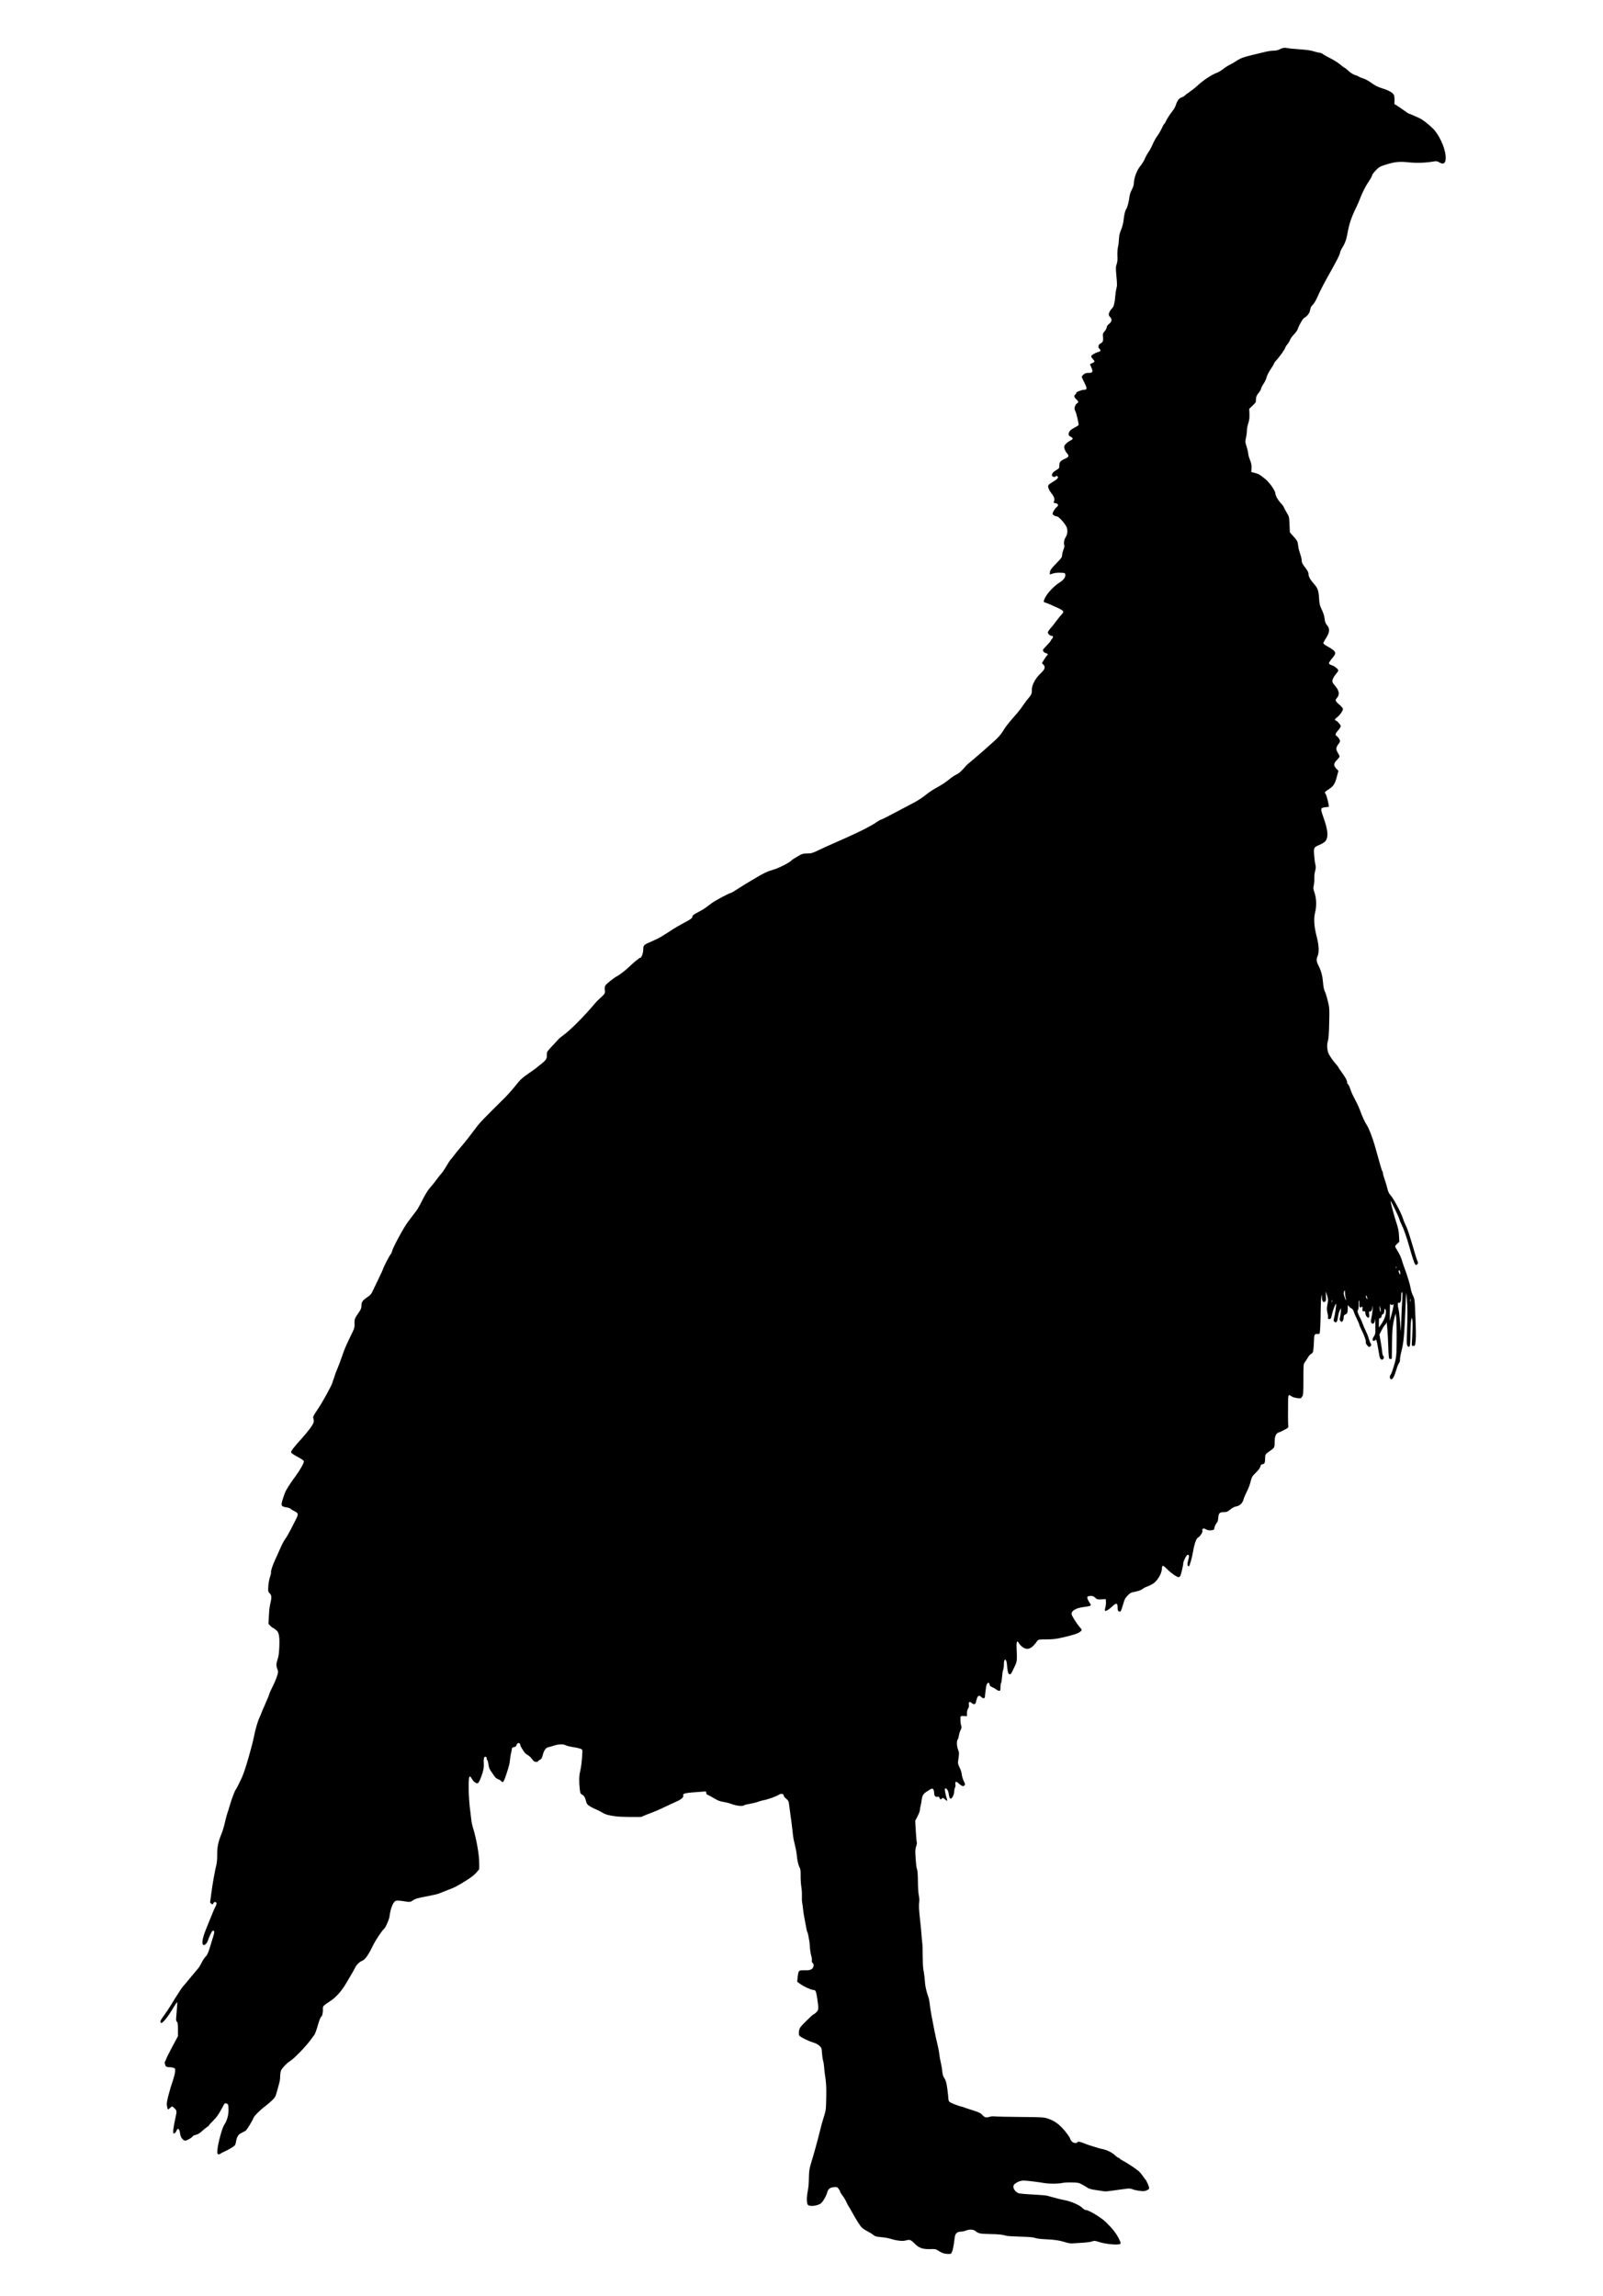 <?xml version="1.0" encoding="UTF-8" standalone="no"?>
<!-- Created with Inkscape (http://www.inkscape.org/) -->

<svg
   xmlns:svg="http://www.w3.org/2000/svg"
   xmlns="http://www.w3.org/2000/svg"
   version="1.1"
   width="2960"
   height="4240"
   viewBox="0 0 2960 4240"
   id="svg4136">
  <defs
     id="defs4140" />
  <path
     d="m 1739.902,4160.282 c -2.395,-1.043 -6.051,-3.106 -8.125,-4.585 -3.214,-2.293 -5.248,-2.646 -13.771,-2.396 -14.329,0.421 -21.107,-1.98 -29.37,-10.404 -7.008,-7.146 -8.617,-7.657 -16.872,-5.365 -5.418,1.504 -17.395,0.015 -28.133,-3.499 -3.094,-1.012 -10.499,-2.27 -16.457,-2.796 -8.985,-0.792 -11.482,-1.502 -14.645,-4.164 -2.097,-1.765 -7.008,-4.808 -10.914,-6.763 -3.905,-1.955 -8.565,-5.018 -10.355,-6.807 -3.089,-3.088 -12.218,-17.651 -18.724,-29.872 -1.647,-3.094 -3.967,-7.031 -5.155,-8.75 -1.188,-1.719 -3.281,-5.687 -4.652,-8.818 -1.371,-3.131 -4.541,-8.377 -7.045,-11.658 -2.504,-3.281 -4.553,-6.69 -4.553,-7.576 0,-0.886 -1.215,-3.156 -2.701,-5.044 -2.433,-3.094 -3.301,-3.376 -8.763,-2.851 -7.449,0.716 -10.692,3.471 -12.49,10.611 -0.755,3 -3.49,8.729 -6.078,12.732 -3.962,6.131 -5.648,7.6 -10.685,9.316 -7.699,2.623 -16.003,2.641 -18.605,0.039 -2.271,-2.271 -2.541,-13.156 -0.586,-23.627 1.831,-9.808 2.207,-14.075 2.473,-28.125 0.187,-9.859 1.014,-15.614 3.323,-23.125 5.898,-19.186 13.071,-45.11 16.603,-60 1.957,-8.25 5.373,-20.625 7.591,-27.5 3.842,-11.907 4.054,-13.597 4.473,-35.625 0.389,-20.47 -0.036,-27.442 -2.744,-45 -0.371,-2.406 -0.923,-7.75 -1.226,-11.875 -0.303,-4.125 -1.165,-9.469 -1.915,-11.875 -0.75,-2.406 -1.637,-8.594 -1.97,-13.75 -0.557,-8.623 -0.936,-9.69 -4.735,-13.3 -2.478,-2.355 -7.042,-4.771 -11.412,-6.042 -8.559,-2.488 -23.117,-9.595 -25.475,-12.437 -1.167,-1.406 -1.403,-3.855 -0.805,-8.361 0.797,-6.007 1.551,-7.08 13.172,-18.742 6.78,-6.803 12.897,-12.37 13.594,-12.37 0.697,0 2.998,-1.731 5.113,-3.846 4.518,-4.518 4.639,-6.117 1.875,-24.731 -2.071,-13.948 -3.112,-16.423 -6.907,-16.423 -3.91,0 -17.751,-6.228 -24.133,-10.859 l -6.039,-4.383 0.698,-7.942 c 0.384,-4.368 1.315,-9.095 2.069,-10.504 1.411,-2.636 1.94,-2.74 14.057,-2.757 5.234,-0.012 7.996,-0.676 10.312,-2.498 3.641,-2.864 4.263,-8.589 1.208,-11.124 -1.19,-0.987 -1.686,-2.695 -1.268,-4.362 0.378,-1.506 -0.168,-5.618 -1.212,-9.136 -1.045,-3.519 -2.148,-10.7 -2.45,-15.957 -0.303,-5.258 -0.818,-10.47 -1.145,-11.582 -0.327,-1.112 -0.949,-4.534 -1.382,-7.604 -0.434,-3.071 -1.335,-6.603 -2.002,-7.85 -0.667,-1.247 -1.417,-3.797 -1.665,-5.667 -0.248,-1.87 -1.643,-9.199 -3.1,-16.288 -1.456,-7.088 -2.948,-16.37 -3.313,-20.625 -0.366,-4.255 -1.084,-9.706 -1.597,-12.112 -0.513,-2.406 -0.754,-8.031 -0.537,-12.5 0.217,-4.469 -0.263,-12.062 -1.068,-16.875 -0.805,-4.812 -1.38,-14.066 -1.279,-20.563 0.133,-8.526 -0.326,-12.591 -1.648,-14.608 -1.949,-2.974 -4.293,-11.983 -4.996,-19.204 -0.814,-8.357 -2.124,-15.677 -4.476,-25 -1.3,-5.156 -2.609,-11.906 -2.908,-15 -1.149,-11.898 -3.811,-32.73 -7.784,-60.914 -0.384,-2.726 -1.95,-5.092 -4.817,-7.279 -2.336,-1.782 -4.422,-4.465 -4.635,-5.961 -0.505,-3.547 -4.855,-4.162 -9.216,-1.305 -4.776,3.13 -21.618,9.101 -28.046,9.944 -1.719,0.225 -6.261,1.532 -10.093,2.903 -3.833,1.371 -10.864,3.114 -15.625,3.872 -4.761,0.758 -9.191,1.91 -9.844,2.559 -2.271,2.256 -13.995,1.235 -22.481,-1.96 -4.588,-1.727 -11.889,-3.642 -16.224,-4.256 -5.866,-0.831 -10.246,-2.545 -17.12,-6.698 -5.08,-3.07 -10.406,-5.943 -11.835,-6.385 -1.665,-0.515 -2.562,-1.808 -2.5,-3.6 0.079,-2.244 -0.52,-2.742 -3.027,-2.523 -1.719,0.151 -4.25,0.351 -5.625,0.445 -31.605,2.169 -35.166,2.944 -33.768,7.348 0.823,2.594 -3.97,6.936 -11.039,9.999 -2.856,1.238 -12.224,5.603 -20.818,9.699 -15.624,7.448 -17.462,8.23 -35,14.883 -5.156,1.956 -9.528,3.886 -9.716,4.288 -0.416,0.892 -38.703,0.416 -46.534,-0.579 -14.918,-1.895 -19.983,-3.302 -27.274,-7.576 -4.273,-2.504 -9.588,-5.182 -11.81,-5.95 -2.222,-0.768 -6.702,-3.027 -9.955,-5.02 -4.872,-2.985 -6.14,-4.544 -7.196,-8.844 -1.854,-7.553 -4.046,-11.26 -7.69,-13.013 -2.809,-1.35 -3.325,-2.599 -4.138,-10 -1.622,-14.775 -1.374,-24.453 0.858,-33.589 1.943,-7.95 3.349,-20.545 3.891,-34.852 0.18,-4.742 -0.048,-5.062 -4.697,-6.595 -2.687,-0.886 -8.767,-2.162 -13.511,-2.835 -4.744,-0.673 -10.252,-2.064 -12.24,-3.092 -4.916,-2.542 -13.018,-2.348 -21.933,0.526 -4.087,1.317 -8.94,2.725 -10.785,3.128 -4.396,0.961 -7.911,6.073 -9.976,14.508 -1.314,5.368 -2.401,7.17 -5.107,8.463 -1.891,0.903 -3.438,2.175 -3.438,2.825 0,0.65 -1.684,1.182 -3.742,1.182 -2.967,0 -4.537,-1.101 -7.581,-5.312 -2.112,-2.922 -5.765,-6.307 -8.119,-7.523 -2.354,-1.216 -5.21,-3.747 -6.348,-5.625 -1.137,-1.878 -3.113,-4.939 -4.389,-6.802 -1.277,-1.863 -2.515,-4.675 -2.752,-6.25 -0.68,-4.519 -5.239,-4.451 -6.826,0.101 -0.964,2.766 -2.209,3.83 -4.833,4.13 -2.713,0.311 -3.614,1.131 -3.877,3.53 -0.188,1.719 -0.905,5.375 -1.593,8.125 -0.688,2.75 -1.471,7.531 -1.74,10.625 -0.701,8.06 -1.519,11.415 -6.666,27.334 -4.682,14.479 -6.641,17.206 -9.527,13.26 -0.892,-1.22 -3.518,-2.838 -5.834,-3.594 -2.544,-0.831 -5.319,-3.107 -7.008,-5.75 -1.538,-2.406 -4.419,-6.625 -6.401,-9.375 -2.428,-3.369 -3.864,-7.211 -4.401,-11.779 -0.438,-3.729 -1.374,-7.357 -2.08,-8.062 -0.706,-0.706 -1.283,-2.263 -1.283,-3.459 0,-3.136 -2.627,-4.3 -4.36,-1.931 -0.939,1.284 -1.285,5.144 -0.946,10.556 0.402,6.413 -0.159,10.847 -2.258,17.854 -2.97,9.912 -6.606,18.036 -8.632,19.288 -2.313,1.43 -8.568,-3.028 -10.876,-7.751 -1.267,-2.594 -3.148,-4.716 -4.179,-4.716 -3.111,0 -2.465,39.957 1.041,64.375 0.74,5.156 1.602,12.313 1.914,15.903 0.312,3.591 1.67,10.059 3.016,14.375 6.343,20.335 11.529,49.689 11.529,65.261 l 0,11.462 -5.312,6.268 c -3.469,4.092 -10.189,9.277 -19.363,14.937 -18.252,11.262 -20.006,12.16 -34.075,17.459 -6.531,2.46 -13.562,5.223 -15.625,6.14 -2.062,0.917 -10.219,2.88 -18.125,4.362 -21.167,3.968 -25.138,5.087 -30.312,8.543 -4.071,2.719 -5.469,3.007 -10.625,2.194 -15.987,-2.522 -19.81,-2.627 -22.236,-0.614 -4.348,3.608 -8.441,15.143 -10.009,28.208 -0.598,4.982 -6.716,19.304 -9.291,21.752 -5.503,5.23 -16.133,21.216 -21.69,32.617 -8.376,17.185 -14.154,25.169 -19.814,27.377 -4.791,1.869 -10.606,7.72 -13.049,13.132 -1.626,3.601 -6.648,12.33 -17.349,30.152 -7.565,12.6 -17.831,24.078 -26.875,30.047 -14.644,9.665 -15.219,10.256 -14.856,15.285 0.376,5.223 -1.242,13.892 -2.593,13.892 -1.281,0 -4.529,7.947 -6.897,16.875 -2.008,7.572 -5.602,16.973 -6.929,18.125 -0.396,0.344 -2.074,2.594 -3.729,5 -9.32,13.548 -33.794,39.011 -41.634,43.316 -4.339,2.383 -13.737,12.338 -15.418,16.331 -0.931,2.212 -1.706,6.994 -1.723,10.625 -0.031,6.895 -0.242,7.92 -5.6,27.228 -3.088,11.127 -3.719,12.269 -10.011,18.125 -3.694,3.438 -8.249,7.375 -10.123,8.75 -10.677,7.836 -22.46,19.498 -23.724,23.481 -1.32,4.16 -11.706,21.193 -14.024,22.999 -1.162,0.906 -4.456,2.719 -7.32,4.029 -6.502,2.975 -8.891,6.564 -10.644,15.988 -1.371,7.37 -1.424,7.439 -9.639,12.44 -4.543,2.766 -10.229,5.776 -12.635,6.689 -2.406,0.913 -5.338,2.48 -6.516,3.481 -1.178,1.001 -3.073,1.463 -4.212,1.026 -1.734,-0.665 -1.956,-2.066 -1.364,-8.589 1.107,-12.199 8.75,-40.188 12.445,-45.576 5.31,-7.744 8.272,-18.48 7.986,-28.957 -0.232,-8.507 -0.49,-9.327 -3.257,-10.351 -1.653,-0.612 -3.414,-0.673 -3.913,-0.136 -0.499,0.537 -3.608,6.038 -6.908,12.226 -4.05,7.593 -8.563,13.793 -13.881,19.072 -4.334,4.302 -7.884,8.239 -7.888,8.75 0,0.51 -2.114,2.306 -4.688,3.991 -2.574,1.685 -6.731,5.119 -9.24,7.632 -2.927,2.932 -6.621,5.088 -10.312,6.018 -3.163,0.797 -5.753,1.862 -5.754,2.368 -0.01,2.109 -12.341,9.262 -14.688,8.518 -4.297,-1.364 -7.987,-6.519 -8.706,-12.163 -1.243,-9.758 -4.319,-12.691 -6.712,-6.398 -1.244,3.272 -3.207,5.278 -5.203,5.319 -2.137,0.044 -0.959,-10.241 3.505,-30.606 2.329,-10.623 2.215,-11.661 -1.714,-15.589 -2.083,-2.083 -4.221,-3.786 -4.752,-3.786 -0.531,0 -2.488,1.459 -4.35,3.243 -3.786,3.627 -3.821,3.587 -5.468,-6.154 -0.785,-4.643 4.383,-25.057 12.079,-47.714 1.401,-4.125 2.818,-10.165 3.15,-13.423 0.56,-5.506 0.368,-6.012 -2.724,-7.188 -1.829,-0.696 -5.471,-1.264 -8.092,-1.264 -2.621,0 -5.319,-0.703 -5.996,-1.562 -1.865,-2.369 -2.981,-8.194 -1.718,-8.974 0.614,-0.379 1.502,-2.242 1.974,-4.139 0.472,-1.897 5.597,-12.239 11.389,-22.982 l 10.53,-19.532 0,-12.502 c 0,-9.753 -0.425,-12.854 -1.933,-14.105 -1.482,-1.23 -1.782,-3.233 -1.289,-8.591 1.793,-19.471 2.252,-27.612 1.556,-27.612 -0.422,0 -3.354,4.359 -6.515,9.688 -10.07,16.974 -20.509,30.02 -22.86,28.567 -2.683,-1.658 -1.51,-4.732 5.23,-13.714 3.679,-4.904 9.375,-13.415 12.656,-18.915 5.418,-9.081 8.095,-13.328 18.077,-28.674 1.761,-2.708 4.327,-6.109 5.702,-7.558 1.375,-1.449 4.188,-4.758 6.25,-7.354 2.062,-2.596 5.054,-6.226 6.648,-8.067 1.594,-1.841 4.969,-5.873 7.5,-8.959 2.531,-3.087 5.572,-6.693 6.757,-8.014 1.185,-1.321 3.998,-6.078 6.25,-10.571 2.252,-4.493 5.603,-9.483 7.447,-11.088 2.439,-2.123 4.409,-6.402 7.226,-15.692 2.131,-7.025 5.062,-16.601 6.514,-21.281 1.854,-5.975 2.247,-8.901 1.32,-9.829 -0.726,-0.726 -1.896,-0.965 -2.599,-0.53 -1.442,0.891 -6.567,11.677 -8.882,18.694 -1.863,5.646 -7.106,9.704 -8.977,6.949 -2.281,-3.358 -0.064,-14.45 5.621,-28.124 3.122,-7.509 7.995,-19.558 10.829,-26.777 2.834,-7.219 5.955,-14.371 6.936,-15.893 0.981,-1.523 1.784,-3.913 1.784,-5.312 0,-3.391 -4.755,-3.423 -6.007,-0.04 -0.854,2.309 -1.139,2.355 -3.657,0.591 -1.502,-1.052 -2.495,-2.601 -2.207,-3.441 0.288,-0.841 1.114,-6.591 1.835,-12.778 1.89,-16.214 7.185,-46.286 9.975,-56.648 0.757,-2.813 1.331,-10.905 1.276,-17.983 -0.109,-13.838 2.002,-24.025 7.846,-37.869 1.742,-4.125 4.405,-12.844 5.919,-19.375 1.514,-6.531 3.38,-13.844 4.146,-16.25 0.766,-2.406 1.465,-4.656 1.554,-5 0.089,-0.344 0.504,-1.469 0.923,-2.5 0.419,-1.031 1.939,-6.094 3.379,-11.25 2.54,-9.097 8.254,-24.339 10.075,-26.875 2.079,-2.896 9.136,-16.871 12.528,-24.809 5.557,-13.007 17.593,-54.449 21.655,-74.566 2.698,-13.363 6.904,-27.707 10.179,-34.722 1.694,-3.628 3.081,-6.901 3.081,-7.273 0,-0.372 3.375,-8.285 7.5,-17.584 4.125,-9.299 7.5,-17.624 7.5,-18.5 0,-0.875 2.535,-6.56 5.634,-12.632 3.098,-6.072 6.871,-14.883 8.384,-19.58 2.406,-7.472 2.548,-9.043 1.131,-12.562 -2.731,-6.782 -2.726,-10.749 0.019,-18.793 1.947,-5.703 2.8,-11.99 3.254,-23.979 0.663,-17.49 -0.611,-25.475 -4.648,-29.128 -4.331,-3.92 -6.162,-5.247 -7.237,-5.247 -0.588,0 -2.658,-1.659 -4.601,-3.687 l -3.532,-3.687 0.741,-14.126 c 0.725,-13.816 1.057,-16.418 3.398,-26.626 1.951,-8.505 1.473,-12.44 -1.896,-15.605 -2.874,-2.7 -3.07,-3.619 -2.647,-12.405 0.251,-5.219 1.64,-13.072 3.085,-17.451 1.445,-4.379 2.381,-8.362 2.079,-8.851 -1.007,-1.629 2.734,-13.066 7.789,-23.812 2.749,-5.844 7.175,-15.68 9.835,-21.859 2.66,-6.178 6.592,-13.541 8.737,-16.36 2.145,-2.82 6.871,-10.983 10.502,-18.141 3.631,-7.158 7.923,-15.622 9.537,-18.809 4.385,-8.656 3.958,-10.632 -3.002,-13.91 -3.266,-1.538 -6.543,-3.568 -7.282,-4.511 -0.74,-0.943 -4.316,-2.184 -7.948,-2.759 -9.777,-1.546 -10.37,-3.066 -6.283,-16.1 1.87,-5.965 4.33,-12.494 5.467,-14.511 4.447,-7.886 10.444,-16.944 17.997,-27.186 8.304,-11.259 15.236,-23.622 15.236,-27.172 0,-1.387 -3.956,-4.197 -11.555,-8.209 -7.034,-3.713 -11.721,-6.978 -11.978,-8.345 -0.462,-2.452 3.816,-8.06 19.262,-25.254 12.811,-14.261 21.356,-25.888 22.349,-30.412 0.426,-1.941 0.204,-5.031 -0.494,-6.867 -1.146,-3.013 -0.342,-4.709 8.247,-17.405 8.888,-13.137 26.185,-44.671 27.12,-49.441 0.229,-1.169 1.061,-3.697 1.848,-5.618 0.787,-1.921 1.803,-5.015 2.256,-6.875 0.454,-1.86 2.66,-7.601 4.901,-12.757 2.242,-5.156 6.126,-15.562 8.633,-23.125 4.099,-12.369 7.835,-20.95 19.591,-45 3.012,-6.162 3.61,-8.838 3.349,-15 -0.342,-8.082 0.273,-9.671 8.033,-20.765 3.65,-5.219 4.688,-7.89 4.688,-12.075 0,-6.897 2.226,-10.169 10.785,-15.852 5.958,-3.956 7.517,-5.871 11.057,-13.582 2.267,-4.937 7.279,-15.442 11.14,-23.345 3.86,-7.903 7.019,-14.793 7.019,-15.312 0,-1.843 11.453,-24.111 13.665,-26.57 1.237,-1.375 2.573,-4.188 2.968,-6.25 1.232,-6.427 21.702,-44.237 29.278,-54.079 3.968,-5.155 8.483,-11.127 10.035,-13.271 1.551,-2.145 3.531,-4.743 4.399,-5.774 2.796,-3.322 6.796,-10.33 13.403,-23.481 3.552,-7.071 8.521,-15.261 11.043,-18.201 7.075,-8.25 13.027,-15.708 16.459,-20.621 1.719,-2.461 4.669,-6.124 6.556,-8.139 1.887,-2.016 6.001,-8.12 9.142,-13.565 3.141,-5.445 6.667,-10.857 7.836,-12.025 1.169,-1.169 3.516,-4.079 5.216,-6.466 1.7,-2.388 3.943,-5.294 4.983,-6.458 1.041,-1.164 3.298,-3.888 5.017,-6.052 1.719,-2.164 4.736,-5.719 6.705,-7.9 3.266,-3.618 17.852,-22.277 23.92,-30.6 6.069,-8.324 9.407,-11.99 28.103,-30.865 10.896,-11 20.842,-20.895 22.104,-21.989 3.341,-2.897 15.53,-16.051 19.586,-21.136 13.483,-16.904 15.005,-18.373 29.279,-28.271 6.698,-4.644 12.459,-8.776 12.803,-9.181 0.344,-0.406 3.156,-2.665 6.25,-5.022 11.385,-8.672 13.894,-11.971 13.589,-17.868 -0.152,-2.941 0.254,-6.295 0.902,-7.454 0.939,-1.679 12.423,-14.395 22.078,-24.449 0.856,-0.891 4.931,-4.081 9.056,-7.089 11.624,-8.476 39.307,-36.435 55.906,-56.462 2.357,-2.844 5.93,-6.644 7.94,-8.445 11.572,-10.368 12.032,-11.047 11.284,-16.683 -0.387,-2.914 -0.183,-6.666 0.452,-8.337 1.081,-2.845 15.76,-14.675 22.597,-18.213 4.879,-2.525 16.073,-11.351 23.019,-18.151 6.642,-6.502 17.928,-15.625 19.33,-15.625 2.323,0 5.372,-8.347 5.539,-15.165 0.208,-8.494 -0.176,-8.153 18.308,-16.255 5.156,-2.26 11.625,-5.492 14.375,-7.181 9.738,-5.983 15.081,-9.377 21.875,-13.898 3.781,-2.516 12.5,-7.555 19.375,-11.198 14.283,-7.569 16.875,-9.524 16.875,-12.732 0,-1.595 2.949,-3.818 9.688,-7.306 5.328,-2.758 11.375,-6.271 13.438,-7.808 2.062,-1.537 7.688,-5.71 12.5,-9.273 7.244,-5.364 33.388,-19.183 36.291,-19.183 0.454,0 5.693,-3.173 11.642,-7.051 5.949,-3.878 15.035,-9.534 20.192,-12.569 5.156,-3.035 10.219,-6.029 11.25,-6.653 16.667,-10.095 23.03,-13.095 35.346,-16.666 9.748,-2.826 30.709,-13.712 32.745,-17.005 0.363,-0.588 5.069,-3.653 10.457,-6.812 9.026,-5.292 10.461,-5.744 18.244,-5.744 7.662,0 9.763,-0.633 22.606,-6.807 7.787,-3.744 19.687,-9.157 26.443,-12.028 6.756,-2.872 17.628,-7.698 24.159,-10.725 6.531,-3.027 15.531,-7.199 20,-9.273 4.469,-2.074 10.094,-4.835 12.5,-6.136 2.406,-1.302 7.662,-4.126 11.68,-6.276 4.018,-2.15 9.587,-5.562 12.375,-7.582 2.788,-2.02 5.793,-3.673 6.676,-3.673 0.884,0 12.471,-5.813 25.75,-12.917 13.279,-7.104 29.206,-15.528 35.394,-18.718 6.188,-3.19 15.469,-9.241 20.625,-13.446 5.156,-4.205 13.031,-9.644 17.5,-12.087 12.661,-6.922 20.013,-11.72 27.533,-17.968 3.813,-3.169 9.444,-6.881 12.513,-8.249 4.715,-2.103 8.193,-5.295 18.478,-16.955 1.026,-1.163 5.285,-4.821 13.431,-11.535 7.746,-6.384 28.581,-24.7 40.018,-35.18 4.866,-4.459 10.751,-11.305 13.078,-15.213 4.615,-7.752 10.215,-15.22 18.034,-24.047 10.759,-12.147 15.727,-18.339 20.506,-25.559 2.731,-4.125 6.964,-9.728 9.406,-12.451 4.845,-5.4 6.652,-9.589 6.224,-14.424 -0.78,-8.822 6.188,-22.091 16.786,-31.964 7.561,-7.044 8.731,-11.353 4.287,-15.797 l -2.518,-2.518 3.924,-6.423 c 2.158,-3.533 4.768,-7.088 5.799,-7.901 2.134,-1.682 0.788,-3.643 -2.976,-4.338 -1.293,-0.239 -3.134,-1.616 -4.091,-3.06 -1.616,-2.438 -1.201,-3.181 5.788,-10.368 4.141,-4.258 7.529,-8.193 7.529,-8.745 0,-0.552 1.138,-2.315 2.529,-3.919 3.031,-3.495 2.631,-5.54 -1.122,-5.736 -2.757,-0.144 -6.292,-3.614 -6.367,-6.25 -0.036,-1.295 4.441,-7.818 6.338,-9.231 0.461,-0.344 4.217,-5.125 8.346,-10.625 4.129,-5.5 9.008,-11.559 10.842,-13.464 5.787,-6.011 4.888,-6.804 -20.098,-17.722 -5.587,-2.441 -10.79,-4.438 -11.562,-4.438 -2.694,0 -1.373,-5.17 3.113,-12.183 5.484,-8.573 16.208,-19.249 24.399,-24.289 7.432,-4.573 11.385,-9.841 10.853,-14.463 -0.386,-3.352 -0.621,-3.448 -9.14,-3.766 -5.213,-0.194 -10.892,0.406 -14.062,1.487 l -5.318,1.812 0.013,-3.362 c 0.012,-4.299 2.282,-7.49 13.429,-18.861 7.315,-7.462 9.063,-9.993 9.063,-13.123 4e-4,-2.133 1.137,-6.866 2.525,-10.519 1.388,-3.653 2.143,-7.258 1.677,-8.012 -1.706,-2.761 -0.402,-10.935 2.404,-15.07 3.44,-5.069 4.164,-12.924 1.719,-18.643 -2.855,-6.668 -14.664,-19.759 -17.828,-19.759 -3.022,0 -8.001,-2.886 -8.001,-4.638 0,-2.874 3.895,-9.491 7.045,-11.969 4.435,-3.488 3.837,-6.7 -1.432,-7.688 -3.929,-0.737 -4.247,-1.086 -3.042,-3.337 1.94,-3.624 0.482,-8.466 -4.41,-14.647 -2.352,-2.972 -4.932,-7.389 -5.733,-9.816 -1.731,-5.244 -0.811,-6.494 9.045,-12.293 7.478,-4.399 9.816,-7.324 7.615,-9.525 -1.142,-1.142 -1.909,-1.126 -3.349,0.069 -2.301,1.91 -6.988,0.604 -6.988,-1.948 0,-3.502 2.432,-6.431 8.097,-9.751 5.341,-3.13 5.654,-3.616 5.654,-8.795 0,-6.121 1.982,-8.359 11.006,-12.428 6.727,-3.033 7.3,-5.112 2.818,-10.217 -2.035,-2.318 -4.079,-6.233 -4.542,-8.699 -0.721,-3.845 -0.329,-5.024 2.751,-8.269 1.976,-2.081 5.52,-4.716 7.877,-5.855 5.631,-2.721 6.062,-4.629 1.571,-6.951 -4.645,-2.402 -5.362,-4.301 -3.394,-8.982 1.086,-2.582 3.918,-4.983 9.198,-7.798 4.196,-2.237 7.875,-4.466 8.175,-4.953 0.883,-1.435 -3.842,-21.773 -6.089,-26.206 -1.704,-3.363 -1.811,-4.828 -0.617,-8.447 0.795,-2.408 2.525,-4.956 3.845,-5.662 3.308,-1.77 3.018,-3.366 -1.35,-7.446 -4.155,-3.882 -4.697,-6.408 -1.875,-8.75 1.031,-0.856 1.875,-2.278 1.875,-3.161 0,-1.734 9.963,-5.589 14.445,-5.589 5.754,0 5.872,-2.788 0.559,-13.118 -2.752,-5.35 -5.004,-10.239 -5.004,-10.865 0,-0.625 1.488,-2.516 3.308,-4.202 2.572,-2.384 4.665,-3.065 9.414,-3.065 7.63,0 8.573,-1.86 5.106,-10.066 l -2.549,-6.032 4.235,-2.01 c 5.065,-2.404 5.159,-3.031 1.11,-7.399 -1.719,-1.855 -3.125,-4.131 -3.125,-5.059 0,-2.007 7.181,-6.456 12.747,-7.898 4.843,-1.255 5.693,-3.255 2.532,-5.962 -3.007,-2.574 -2.252,-7.602 1.437,-9.566 4.893,-2.605 5.91,-4.976 5.176,-12.065 -0.634,-6.131 -0.38,-7.036 3.084,-10.981 2.076,-2.365 3.775,-5.619 3.775,-7.233 0,-1.883 1.566,-4.128 4.375,-6.27 5.097,-3.888 5.856,-8.982 1.875,-12.585 -1.375,-1.244 -2.5,-3.328 -2.5,-4.631 0,-3.133 2.872,-8.562 6.051,-11.439 1.407,-1.273 2.88,-3.803 3.274,-5.622 0.394,-1.819 1.033,-4.714 1.419,-6.433 0.386,-1.719 0.977,-6.781 1.312,-11.25 0.336,-4.469 1.227,-10.375 1.979,-13.125 1.536,-5.61 1.525,-6.951 -0.205,-26.25 -1.035,-11.543 -0.92,-14.582 0.714,-18.935 1.381,-3.678 1.79,-8.037 1.406,-15 -0.307,-5.582 0.147,-12.803 1.054,-16.744 0.877,-3.811 1.702,-10.561 1.834,-15 0.17,-5.725 1.313,-10.615 3.933,-16.821 2.353,-5.573 4.062,-12.381 4.707,-18.75 0.943,-9.298 2.889,-17.03 5.035,-20 1.786,-2.472 4.777,-13.894 5.53,-21.114 0.486,-4.666 2.13,-9.846 4.486,-14.139 2.19,-3.99 3.731,-8.671 3.748,-11.386 0.065,-10.044 5.608,-24.741 12.345,-32.731 2.89,-3.427 6.45,-9.189 7.911,-12.805 1.461,-3.616 4.456,-9.106 6.654,-12.2 2.199,-3.094 5.817,-9.844 8.041,-15 2.224,-5.156 5.984,-11.901 8.356,-14.988 2.372,-3.087 6.074,-9.415 8.227,-14.062 2.153,-4.647 4.301,-8.449 4.774,-8.449 0.472,0 1.607,-1.804 2.52,-4.009 1.782,-4.303 7.757,-13.533 13.497,-20.85 1.948,-2.483 4.252,-6.765 5.12,-9.515 2.58,-8.173 6.035,-12.852 10.603,-14.359 2.322,-0.766 4.894,-2.203 5.715,-3.192 0.821,-0.989 4.944,-4.119 9.162,-6.956 4.218,-2.836 10.482,-7.809 13.92,-11.051 10.88,-10.261 27.018,-20.964 36.834,-24.427 2.815,-0.993 7.773,-3.957 11.017,-6.587 3.244,-2.629 8.43,-6.028 11.524,-7.552 3.094,-1.524 9.124,-5 13.4,-7.724 9.418,-5.999 10.969,-6.501 46.6,-15.088 12.542,-3.023 16.55,-3.69 22.206,-3.697 3.256,-0.004 7.607,-0.909 9.669,-2.011 6.285,-3.358 10.036,-4.012 15.766,-2.752 3.016,0.663 13.359,1.695 22.984,2.292 11.68,0.725 20.135,1.941 25.424,3.657 4.358,1.414 9.204,2.571 10.769,2.571 1.565,0 4.322,1.162 6.128,2.582 1.806,1.42 8.21,5.019 14.231,7.997 6.021,2.978 13.947,8.003 17.613,11.168 3.666,3.164 7.136,5.753 7.712,5.753 0.576,0 4.065,2.758 7.754,6.129 3.945,3.605 8.748,6.681 11.663,7.469 2.726,0.737 6.098,2.142 7.493,3.123 1.395,0.981 5.041,2.458 8.101,3.282 3.061,0.824 9.784,4.541 14.941,8.26 6.812,4.913 12.249,7.638 19.882,9.966 11.691,3.566 19.295,7.811 21.555,12.034 0.824,1.54 1.384,5.987 1.243,9.881 l -0.256,7.08 5.705,3.575 c 3.138,1.966 8.93,5.951 12.873,8.854 3.943,2.904 7.621,5.294 8.175,5.312 0.553,0.018 3.647,1.238 6.875,2.709 3.228,1.472 8.297,3.718 11.265,4.992 6.638,2.848 17.264,10.941 26.776,20.392 10.587,10.519 21.444,33.835 22.89,49.155 1.278,13.536 -2.764,17.995 -11.591,12.787 -4.128,-2.435 -5.298,-2.571 -12.144,-1.41 -13.854,2.349 -30.867,2.808 -45.324,1.222 -16.227,-1.78 -25.061,-0.791 -42.734,4.783 -9.224,2.909 -11.286,4.136 -17.188,10.23 -3.688,3.808 -6.706,7.901 -6.706,9.095 0,1.194 -2.424,5.723 -5.386,10.063 -6.303,9.235 -12.311,20.88 -16.637,32.246 -1.697,4.457 -4.721,11.489 -6.721,15.625 -10.034,20.75 -13.467,30.973 -17.01,50.646 -1.922,10.672 -4.774,18.128 -10.04,26.25 -1.56,2.406 -3.169,6.295 -3.575,8.642 -0.724,4.184 -5.018,12.459 -25.353,48.858 -5.569,9.969 -12.493,23.642 -15.386,30.384 -3.263,7.606 -6.806,13.718 -9.333,16.102 -2.907,2.742 -4.308,5.405 -4.892,9.297 -0.888,5.919 -5.239,12.034 -10.503,14.759 -3.13,1.62 -9.323,12.129 -12.743,21.623 -0.8,2.222 -3.928,6.513 -6.95,9.535 -3.022,3.022 -6.14,7.391 -6.93,9.709 -0.79,2.318 -3.034,6.063 -4.988,8.321 -1.954,2.258 -3.552,4.629 -3.552,5.269 0,2.572 -10.516,17.494 -17.812,25.276 -1.891,2.016 -3.451,4.326 -3.467,5.133 -0.016,0.806 -2.872,5.685 -6.346,10.841 -3.474,5.156 -6.741,11.647 -7.26,14.424 -0.519,2.777 -3.007,8.113 -5.529,11.858 -2.522,3.745 -4.586,7.847 -4.586,9.116 0,1.268 -2.075,4.838 -4.611,7.933 -3.505,4.277 -4.663,6.876 -4.831,10.835 -0.121,2.865 -0.296,5.611 -0.389,6.103 -0.094,0.492 -2.841,3.456 -6.107,6.587 l -5.938,5.693 0.349,9.671 c 0.256,7.095 -0.318,11.667 -2.157,17.163 -1.378,4.121 -2.528,10.304 -2.556,13.742 -0.027,3.438 -0.801,9.44 -1.719,13.339 -1.551,6.591 -1.462,7.722 1.27,16.101 1.616,4.957 2.938,10.671 2.938,12.698 0,2.027 1.456,7.326 3.236,11.775 2.469,6.172 3.136,9.759 2.812,15.129 l -0.424,7.04 5.632,1.439 c 3.098,0.791 7.035,2.186 8.75,3.098 3.722,1.98 15.216,11.256 16.583,13.381 0.531,0.825 1.814,2.349 2.851,3.386 3.694,3.694 10.56,15.098 10.587,17.584 0.047,4.381 4.633,12.897 9.892,18.37 2.787,2.901 5.421,6.429 5.853,7.841 0.432,1.412 2.821,5.893 5.31,9.958 4.361,7.124 4.548,7.918 5.167,21.967 l 0.643,14.576 7.043,7.782 c 6.04,6.675 7.168,8.708 7.926,14.283 1.227,9.029 1.292,9.304 4.251,18.023 1.451,4.275 2.638,9.675 2.638,12 0,2.837 1.336,5.989 4.062,9.584 6.859,9.044 8.424,11.782 8.431,14.746 0.013,4.919 3.273,10.961 9.815,18.185 7.056,7.791 8.928,12.897 9.704,26.455 0.643,11.249 1.179,13.435 5.528,22.572 1.981,4.161 3.942,10.067 4.359,13.125 1.302,9.55 1.761,10.887 5.101,14.856 5.628,6.688 4.678,13.661 -3.524,25.885 -1.912,2.85 -3.476,6.057 -3.476,7.127 0,1.139 3.721,3.913 8.981,6.694 4.94,2.612 10.059,6.225 11.377,8.03 2.838,3.887 2.115,5.797 -5.714,15.106 -2.803,3.333 -4.652,6.668 -4.261,7.687 0.38,0.99 2.839,2.487 5.466,3.326 5.165,1.651 11.65,6.962 11.65,9.54 0,0.879 -1.609,3.445 -3.577,5.704 -5.037,5.783 -7.994,12.033 -7.196,15.212 0.374,1.491 2.671,4.946 5.104,7.678 7.508,8.428 8.612,16.286 3.118,22.184 -3.658,3.926 -2.913,5.97 4.426,12.158 3.669,3.094 6.717,6.62 6.773,7.837 0.152,3.3 -5.453,11.505 -10.476,15.336 -4.92,3.752 -5.452,5.26 -2.286,6.474 2.612,1.002 7.527,6.428 8.546,9.433 0.503,1.484 -0.918,4.099 -4.342,7.989 -5.662,6.433 -6.277,9.088 -2.63,11.366 1.353,0.845 3.37,3.296 4.482,5.446 1.974,3.817 1.93,4.037 -1.836,9.281 -4.632,6.449 -4.768,9.607 -0.7,16.213 1.694,2.75 3.083,5.659 3.086,6.463 0,0.805 -2.244,3.736 -4.994,6.514 -6.249,6.311 -6.527,10.328 -1.105,15.922 l 3.895,4.018 -2.876,10.887 c -3.45,13.059 -6.176,17.417 -14.178,22.667 -8.567,5.62 -9.015,6.204 -6.758,8.812 2.161,2.497 7.352,23.943 5.847,24.155 -0.247,0.035 -2.981,0.368 -6.074,0.741 -9.569,1.153 -9.641,1.647 -2.99,20.557 8.037,22.851 8.832,35.471 2.677,42.452 -1.547,1.754 -5.906,4.488 -9.687,6.075 -11.396,4.784 -11.653,5.215 -10.865,18.236 0.375,6.188 1.357,14.094 2.182,17.571 1.235,5.202 1.17,7.525 -0.37,13.125 -1.029,3.742 -1.673,9.898 -1.431,13.679 0.242,3.781 -0.188,9.424 -0.955,12.54 -1.198,4.867 -1.026,6.716 1.22,13.125 3.713,10.597 4.228,24.855 1.318,36.5 -3.015,12.064 -2.155,25.589 2.88,45.335 4.12,16.154 4.698,28.125 1.706,35.287 -2.786,6.668 -2.427,10.125 1.957,18.845 4.796,9.54 7.025,18.312 8.152,32.082 0.512,6.259 1.748,12.138 3.021,14.375 1.185,2.082 3.647,9.859 5.472,17.282 3.21,13.058 3.299,14.402 2.721,41.25 -0.414,19.222 -1.15,29.482 -2.395,33.378 -2.298,7.192 -1.501,17.872 1.821,24.375 2.552,4.997 9.865,15.053 14.735,20.26 1.419,1.518 2.581,3.127 2.581,3.575 0,0.448 2.747,4.592 6.105,9.208 7.197,9.895 10.145,15.305 10.145,18.616 0,1.325 0.813,3.084 1.806,3.908 0.994,0.825 2.755,4.409 3.913,7.966 1.159,3.556 2.958,8.154 3.997,10.216 1.04,2.062 2.286,4.594 2.77,5.625 0.484,1.031 2.799,5.531 5.144,10 2.345,4.469 5.308,11.219 6.584,15 2.902,8.598 9.111,22.085 12.144,26.378 3.56,5.04 10.971,24.116 15.004,38.622 10.505,37.785 12.85,45.726 13.823,46.812 0.585,0.653 1.076,2.341 1.09,3.75 0.015,1.409 1.429,6.5 3.143,11.312 1.714,4.812 3.976,12.406 5.027,16.875 1.385,5.889 3.055,9.329 6.07,12.5 4.938,5.195 19.737,32.956 22.362,41.95 1.015,3.479 3.555,9.71 5.644,13.848 3.397,6.729 5.883,14.376 17.215,52.952 1.717,5.844 3.763,11.907 4.548,13.474 1.165,2.328 1.027,3.243 -0.755,5 -2.065,2.035 -2.276,2.025 -3.917,-0.189 -1.654,-2.23 -5.54,-13.903 -10.04,-30.161 -4.594,-16.596 -11.055,-35.343 -14.216,-41.25 -1.84,-3.438 -4.034,-8.781 -4.875,-11.875 -1.368,-5.027 -15.416,-33.982 -16.137,-33.261 -0.625,0.625 7.249,29.928 11.008,40.97 2.887,8.479 4.134,14.739 4.566,22.916 l 0.594,11.25 -3.881,3.671 c -2.134,2.019 -3.875,4.269 -3.869,5 0.012,0.731 2.24,4.84 4.962,9.132 2.723,4.292 5.881,11.042 7.019,15 1.138,3.958 3.349,10.572 4.914,14.697 5.33,14.048 10.708,31.73 11.898,39.117 0.653,4.054 2.552,9.937 4.219,13.074 2.658,5 3.126,7.914 3.791,23.631 1.8,42.556 1.944,50.935 1.028,59.803 -0.92,8.909 -1.123,9.375 -4.093,9.375 -2.917,0 -3.104,-0.375 -2.813,-5.625 1.41,-25.406 1.678,-38.31 0.877,-42.251 l -0.94,-4.624 -1.188,4.375 c -0.653,2.406 -1.272,14.05 -1.375,25.874 -0.139,15.925 -0.614,21.921 -1.834,23.125 -1.354,1.336 -1.982,1.181 -3.53,-0.874 -1.587,-2.107 -1.756,-5.938 -1.071,-24.375 1.224,-32.938 1.172,-46.677 -0.233,-62.5 -0.702,-7.906 -1.363,-12.406 -1.468,-10 -0.105,2.406 -0.757,17.875 -1.449,34.375 -1.785,42.566 -3.174,57.005 -6.855,71.25 -1.777,6.875 -3.083,14.288 -2.903,16.474 0.19,2.305 -0.522,4.93 -1.696,6.25 -1.113,1.252 -3.268,6.495 -4.789,11.651 -3.745,12.698 -7.068,19.012 -9.738,18.504 -2.74,-0.522 -3.46,-5.607 -1.176,-8.294 0.975,-1.146 2.983,-6.022 4.463,-10.834 6.485,-21.083 6.63,-22.281 6.802,-56.25 0.091,-17.875 -0.317,-35.594 -0.906,-39.375 l -1.071,-6.875 -1.651,6.25 c -3.701,14.012 -4.689,23.727 -4.961,48.75 -0.157,14.438 -0.333,26.992 -0.392,27.899 -0.064,0.975 -1.257,1.486 -2.92,1.25 -2.778,-0.395 -2.823,-0.711 -3.706,-26.024 -0.774,-22.197 -2.773,-47.089 -3.304,-41.131 -0.097,1.097 -1.25,2.965 -2.562,4.152 -1.311,1.187 -4.176,5.652 -6.367,9.922 l -3.982,7.764 2.617,15.16 c 1.439,8.338 2.617,16.637 2.617,18.441 0,1.804 0.841,4.563 1.868,6.131 1.628,2.484 1.637,3.163 0.074,5.269 -2.588,3.485 -6.092,0.937 -7.17,-5.213 -0.469,-2.678 -1.861,-10.636 -3.093,-17.682 -2.131,-12.186 -3.05,-14.399 -4.803,-11.562 -0.425,0.688 -1.523,1.25 -2.44,1.25 -3.078,0 -3.075,-3.564 0.012,-8.106 2.896,-4.268 3.045,-5.374 2.832,-21.012 -0.124,-9.079 -0.434,-13.88 -0.69,-10.669 -0.557,7.005 -3.192,9.966 -6.196,6.962 -1.814,-1.814 -1.8,-2.941 0.163,-13.048 1.182,-6.084 1.912,-13.017 1.623,-15.407 l -0.525,-4.345 -0.2,4.535 c -0.206,4.673 -2.856,8.164 -5.13,6.759 -0.853,-0.527 -1.033,1.075 -0.532,4.728 0.525,3.834 0.268,5.827 -0.843,6.513 -2.262,1.398 -6.195,-3.861 -6.195,-8.283 0,-2.985 -0.478,-3.546 -2.812,-3.299 -2.546,0.27 -2.775,-0.167 -2.418,-4.611 0.343,-4.273 0.148,-4.704 -1.508,-3.33 -3.017,2.504 -4.713,0.322 -4.349,-5.598 0.185,-3.001 -0.101,-5.894 -0.636,-6.428 -0.534,-0.534 -0.835,2.794 -0.668,7.395 0.174,4.809 -0.294,9.086 -1.101,10.058 -1.746,2.104 -0.828,5.754 3.509,13.94 1.857,3.504 4.096,8.622 4.977,11.372 0.881,2.75 3.402,8.656 5.604,13.125 2.201,4.469 4.753,10.938 5.67,14.375 0.917,3.438 2.48,7.519 3.473,9.069 1.447,2.26 1.497,3.189 0.254,4.688 -0.853,1.028 -2.071,1.869 -2.708,1.869 -2.032,0 -7.157,-6.386 -6.499,-8.099 0.957,-2.492 -2.424,-12.707 -7.503,-22.672 -2.494,-4.893 -4.534,-9.637 -4.534,-10.544 0,-0.906 -1.869,-5.341 -4.153,-9.854 -2.284,-4.513 -4.924,-10.652 -5.865,-13.641 -1.098,-3.487 -2.701,-5.811 -4.471,-6.484 -1.517,-0.577 -3.659,-2.334 -4.76,-3.906 -1.946,-2.778 -2.001,-2.679 -2.001,3.569 0,8.103 -0.85,10.29 -4.545,11.695 -2.291,0.871 -2.954,2.06 -2.954,5.29 0,2.292 -0.809,5.259 -1.799,6.593 -1.7,2.293 -1.918,2.309 -3.975,0.282 -1.92,-1.892 -2.003,-2.896 -0.701,-8.533 0.811,-3.514 1.456,-8.455 1.432,-10.981 l -0.042,-4.592 -2.368,5 c -1.302,2.75 -2.742,8.209 -3.199,12.131 -0.965,8.281 -3.357,11.272 -6.5,8.128 -1.694,-1.694 -1.799,-2.805 -0.642,-6.768 1.782,-6.103 4.534,-25.293 3.741,-26.086 -1.053,-1.052 -6.118,12.034 -7.731,19.975 -1.273,6.266 -2.029,7.69 -4.257,8.018 -2.525,0.372 -3.411,-0.968 -2.742,-4.149 0.144,-0.688 -0.441,-4.204 -1.302,-7.814 -1.268,-5.318 -1.251,-8.226 0.086,-15.312 1.688,-8.946 1.708,-8.769 -2.515,-22.499 -0.529,-1.72 -0.67,1.103 -0.314,6.278 0.53,7.7 0.279,9.708 -1.387,11.091 -3.241,2.69 -5.761,-0.383 -5.912,-7.209 l -0.128,-5.785 -1.044,4.375 c -0.574,2.406 -1.091,13.094 -1.148,23.75 -0.111,20.752 -1.014,40.84 -1.957,43.519 -0.358,1.017 -2.101,1.494 -4.573,1.25 -4.717,-0.465 -5.698,1.675 -5.897,12.861 -0.069,3.852 -0.474,10.35 -0.902,14.44 -0.674,6.45 -1.244,7.703 -4.297,9.456 -1.936,1.111 -4.683,4.176 -6.103,6.811 -1.421,2.635 -3.846,6.379 -5.39,8.32 -2.724,3.424 -2.807,4.375 -2.807,31.928 0,25.476 -0.237,28.761 -2.301,31.913 -2.211,3.377 -2.577,3.479 -9.361,2.632 -3.883,-0.485 -8.559,-1.95 -10.392,-3.255 -5.638,-4.014 -6.058,-3.312 -6.252,10.44 -0.31,22.035 -0.195,37.628 0.315,42.634 0.485,4.765 0.403,4.867 -7.009,8.762 -4.125,2.167 -7.781,3.993 -8.125,4.058 -7.165,1.34 -10,6.758 -10,19.11 0,9.651 -0.331,10.233 -9.323,16.374 -7.564,5.165 -8.176,6.082 -8.194,12.277 -0.026,8.824 -1.021,11.277 -4.753,11.715 -2.53,0.297 -3.444,1.263 -4.058,4.292 -0.506,2.498 -3.495,6.558 -8.279,11.25 -6.89,6.756 -7.668,8.089 -9.769,16.717 -1.255,5.156 -4.339,13.312 -6.853,18.125 -2.514,4.812 -5.312,11.437 -6.218,14.721 -1.969,7.137 -6.977,11.832 -13.781,12.92 -2.915,0.466 -7.081,2.663 -10.664,5.624 -4.989,4.122 -6.771,4.859 -11.755,4.859 -8.036,0 -9.739,1.691 -10.391,10.322 -0.385,5.1 -1.323,8.026 -3.216,10.041 -1.47,1.564 -3.133,5.076 -3.696,7.803 -1.001,4.845 -1.158,4.967 -6.855,5.337 -3.87,0.251 -6.897,-0.32 -9.003,-1.7 -4.013,-2.63 -7.482,-1.506 -6.535,2.116 0.422,1.613 -0.373,4.158 -2.046,6.547 -3.082,4.403 -3.072,4.393 -6.964,7.217 -2.713,1.969 -6.273,12.704 -8.23,24.816 -1.891,11.704 -6.42,27.474 -7.894,27.486 -2.829,0.024 -3.176,-3.763 -1.047,-11.42 2.129,-7.658 1.895,-9.816 -1.063,-9.816 -2.036,0 -8.163,11.853 -8.163,15.793 0,3.239 -3.23,17.676 -4.991,22.308 -0.735,1.933 -2.174,3.15 -3.725,3.15 -3.358,0 -14.215,-7.683 -21.626,-15.303 -3.282,-3.375 -6.655,-5.906 -7.497,-5.626 -0.872,0.291 -1.595,2.937 -1.682,6.159 -0.226,8.376 -8.513,22.021 -16.384,26.976 -3.284,2.067 -8.221,4.467 -10.971,5.333 -2.75,0.866 -6.514,2.835 -8.364,4.376 -2.944,2.452 -6.62,3.641 -19.668,6.362 -3.631,0.757 -11.758,9.073 -13.585,13.9 -0.718,1.897 -2.492,7.527 -3.942,12.512 -1.45,4.984 -3.138,9.062 -3.749,9.062 -3.901,0 -5.066,-1.765 -5.066,-7.673 0,-8.61 -2.292,-9.033 -9.98,-1.842 -6.383,5.97 -11.943,9.258 -13.323,7.879 -0.436,-0.436 -0.111,-3.224 0.721,-6.197 0.832,-2.973 1.332,-7.629 1.11,-10.348 l -0.403,-4.944 -7.923,0.441 c -7.249,0.404 -8.229,0.147 -11.531,-3.016 -2.682,-2.57 -4.755,-3.414 -8.076,-3.289 -2.458,0.093 -5.048,0.527 -5.758,0.965 -1.79,1.106 -0.394,5.843 3.347,11.355 2.917,4.298 2.99,4.737 0.974,5.865 -1.198,0.671 -5.859,1.627 -10.356,2.126 -14.957,1.658 -23.802,6.499 -23.802,13.026 0,2.853 8.472,16.456 15.127,24.291 4.28,5.037 4.326,5.337 1.263,8.109 -3.582,3.242 -12.991,6.436 -31.427,10.667 -13.523,3.104 -19.48,3.835 -31.266,3.835 -12.518,0 -14.85,0.321 -16.629,2.286 -1.138,1.257 -2.069,2.572 -2.069,2.922 0,0.349 -2.283,3.035 -5.072,5.968 -6.75,7.095 -12.734,8.109 -19.895,3.37 -2.73,-1.806 -5.856,-5.01 -6.947,-7.12 -3.211,-6.21 -5.004,-3.963 -4.636,5.809 1.048,27.86 1.171,26.657 -3.831,37.39 -6.321,13.563 -6.445,13.75 -9.096,13.75 -2.503,0 -3.728,-4.552 -4.846,-18.005 -1.003,-12.063 -5.677,-12.034 -5.677,0.036 0,4.13 -0.589,8.609 -1.31,9.955 -0.72,1.346 -1.632,7.074 -2.026,12.73 -0.394,5.656 -1.211,10.818 -1.816,11.471 -0.605,0.653 -1.099,4.169 -1.099,7.812 0,5.632 -0.349,6.625 -2.331,6.625 -1.282,0 -3.781,-1.14 -5.552,-2.533 -1.771,-1.393 -5.222,-3.37 -7.669,-4.392 -2.916,-1.218 -4.448,-2.688 -4.448,-4.268 0,-1.325 -0.587,-2.772 -1.305,-3.216 -2.64,-1.632 -4.787,2.277 -5.725,10.424 -0.529,4.598 -1.062,8.782 -1.185,9.298 -0.122,0.516 -0.293,2.625 -0.379,4.688 -0.19,4.55 -3.056,4.985 -7.2,1.092 -3.81,-3.579 -6.273,-2.305 -8.029,4.154 -0.804,2.958 -1.667,6.095 -1.917,6.97 -0.855,2.997 -4.341,3.144 -7.357,0.311 -3.823,-3.592 -6.134,-2.222 -5.267,3.122 0.438,2.696 -0.046,5.082 -1.425,7.029 -1.204,1.7 -2.087,5.328 -2.087,8.572 l 0,5.625 -5.938,-0.303 c -6.524,-0.333 -6.343,-0.606 -6.101,9.236 0.07,2.851 0.695,6.676 1.389,8.501 0.982,2.584 0.749,4.341 -1.056,7.942 -1.274,2.543 -2.702,7.128 -3.173,10.187 -0.47,3.06 -1.379,6.194 -2.02,6.966 -2.32,2.795 -2.164,12.352 0.305,18.713 2.392,6.163 2.406,7.313 0.27,21.388 -0.618,4.072 -0.11,6.448 2.463,11.527 1.783,3.519 3.481,8.26 3.772,10.537 0.864,6.745 2.171,11.263 4.748,16.405 2.199,4.387 2.245,5.033 0.485,6.793 -1.692,1.692 -2.369,1.719 -5.195,0.206 -1.787,-0.957 -4.59,-3.079 -6.227,-4.717 -3.72,-3.72 -6.111,-2.511 -5.093,2.574 0.415,2.078 0.176,4.476 -0.532,5.329 -0.708,0.853 -1.454,4.343 -1.659,7.755 -0.437,7.309 -5.025,15.045 -7.637,12.878 -0.869,-0.721 -1.926,-4.231 -2.349,-7.8 -0.807,-6.815 -4.728,-12.602 -6.99,-10.319 -1.095,1.105 0.421,9.307 3.632,19.648 1.183,3.81 0.216,3.662 -4.644,-0.713 -2.625,-2.363 -2.943,-2.389 -5.108,-0.43 -2.178,1.971 -2.39,1.911 -3.749,-1.072 -1.149,-2.522 -2.055,-3.007 -4.477,-2.399 -3.547,0.89 -5.742,-2.124 -5.742,-7.886 0,-1.976 -0.768,-4.644 -1.707,-5.928 -1.629,-2.227 -2.072,-2.104 -9.688,2.691 -8.881,5.592 -10.527,8.063 -11.708,17.584 -0.446,3.599 -1.337,8.377 -1.98,10.617 -0.642,2.24 -1.171,5.483 -1.174,7.207 0,1.723 -1.96,6.941 -4.348,11.595 l -4.343,8.462 1.075,19.23 c 0.592,10.577 1.45,19.835 1.907,20.576 0.457,0.74 -0.095,4.029 -1.228,7.308 -1.623,4.699 -1.891,8.479 -1.264,17.838 1.173,17.519 1.677,21.603 3.137,25.443 0.726,1.909 1.339,11.73 1.364,21.826 0.025,10.149 0.75,21.43 1.623,25.231 0.903,3.935 1.228,9.281 0.759,12.5 -0.95,6.513 -0.521,14.512 1.94,36.25 0.973,8.594 2.137,20.969 2.586,27.5 0.449,6.531 1.013,12.204 1.252,12.605 0.24,0.402 0.51,9.983 0.601,21.293 0.091,11.31 0.619,23.075 1.173,26.145 1.569,8.7 2.829,18.798 3.114,24.957 0.283,6.133 3.521,20.026 6.183,26.53 0.922,2.252 2.066,8.033 2.542,12.845 0.476,4.812 1.909,14.094 3.184,20.625 1.275,6.531 3.541,18.344 5.035,26.25 1.495,7.906 4.062,19.689 5.705,26.183 1.643,6.495 3.324,15.213 3.734,19.375 0.41,4.162 1.583,10.908 2.606,14.992 1.023,4.084 2.115,9.99 2.428,13.125 1.024,10.271 1.628,12.459 4.757,17.233 2.336,3.565 3.566,8.162 5.037,18.822 1.07,7.758 1.946,15.968 1.946,18.244 0,2.358 0.944,4.992 2.193,6.123 2.168,1.962 17.549,7.991 22.252,8.722 1.336,0.208 2.992,0.718 3.679,1.133 0.688,0.415 7.877,2.815 15.977,5.332 11.687,3.632 15.429,5.369 18.125,8.414 4.568,5.16 7.266,5.959 13.641,4.04 2.961,-0.891 7.211,-1.291 9.445,-0.888 2.234,0.403 23.471,0.88 47.193,1.06 39.95,0.303 43.722,0.521 51.137,2.956 10.1,3.316 17.843,8.269 26.047,16.664 6.395,6.543 15.309,18.637 15.309,20.77 0,0.611 1.166,2.594 2.591,4.405 2.651,3.37 8.958,4.594 10.534,2.044 1.21,-1.958 4.171,-1.503 12.869,1.976 4.436,1.775 8.98,3.424 10.098,3.665 1.118,0.241 5.689,1.663 10.158,3.16 4.469,1.497 9.531,2.954 11.25,3.239 8.756,1.452 19.223,6.282 24.579,11.341 3.126,2.952 6.468,5.368 7.427,5.368 0.959,0 1.744,0.484 1.744,1.076 0,0.592 2.634,2.42 5.853,4.062 7.711,3.934 24.361,14.932 29.466,19.464 2.231,1.98 5.742,6.114 7.802,9.186 2.061,3.072 4.108,5.867 4.551,6.211 1.367,1.062 5.769,10.44 6.583,14.023 0.644,2.832 0.198,3.695 -2.679,5.182 -1.898,0.981 -4.577,1.949 -5.952,2.151 -4.087,0.601 -17.17,-1.461 -21.875,-3.449 -3.071,-1.297 -6.238,-1.591 -10.625,-0.986 -3.438,0.474 -7.938,1.069 -10,1.321 -4.449,0.544 -11.046,1.435 -21.09,2.847 -7.413,1.043 -10.194,0.99 -16.625,-0.317 -1.944,-0.395 -6.067,-1.004 -9.16,-1.352 -6.698,-0.755 -13.438,-2.611 -15.434,-4.249 -0.793,-0.651 -4.816,-3.063 -8.941,-5.362 -6.963,-3.879 -8.396,-4.197 -20,-4.438 -6.875,-0.143 -14.928,0.289 -17.894,0.959 -7.396,1.67 -24.291,1.728 -33.356,0.113 -9.392,-1.673 -29.437,-4.152 -36.875,-4.561 -5.627,-0.309 -13.127,2.462 -17.812,6.581 -4.575,4.022 -1.309,12.323 6.492,16.498 1.658,0.888 12.466,1.977 26.137,2.635 12.82,0.617 25.278,1.647 27.684,2.288 2.406,0.642 9.438,2.557 15.625,4.255 6.188,1.698 13.781,3.503 16.875,4.01 10.466,1.716 27.33,8.991 31.781,13.71 2.346,2.488 5.356,4.389 6.947,4.389 5.503,0 28.49,13.907 37.522,22.701 11.081,10.789 18.766,20.552 23.294,29.593 3.77,7.528 4.284,9.391 2.841,10.304 -4.163,2.635 -27.087,0.452 -40.097,-3.819 -6.663,-2.187 -7.931,-2.261 -12.055,-0.702 -2.535,0.959 -10.515,2.041 -17.733,2.405 -7.219,0.364 -15.375,0.876 -18.125,1.138 -2.75,0.261 -7.25,-0.239 -10,-1.111 -13.195,-4.185 -22.262,-5.706 -37.95,-6.365 -10.541,-0.443 -18.721,-1.412 -21.425,-2.538 -3.072,-1.279 -11.077,-1.984 -26.875,-2.366 -12.375,-0.299 -24.188,-1.064 -26.25,-1.698 -7.058,-2.173 -13.763,-2.865 -30.625,-3.161 -17.493,-0.307 -21.062,-1.059 -26.129,-5.499 -3.627,-3.178 -11.472,-3.507 -18.053,-0.757 -2.468,1.031 -6.734,1.875 -9.479,1.875 -5.885,0 -9.77,3.401 -10.601,9.281 -0.299,2.114 -1.142,8.203 -1.874,13.532 -0.732,5.329 -2.153,11.657 -3.158,14.062 -1.74,4.164 -2.116,4.37 -7.829,4.272 -3.301,-0.056 -7.961,-0.955 -10.355,-1.998 z m 849.365,-1759.463 c 0.721,-10.782 0.6,-14.688 -0.452,-14.688 -0.939,0 -1.433,2.966 -1.433,8.597 0,8.59 -1.882,12.705 -4.945,10.812 -1.697,-1.049 -1.715,6.077 -0.03,11.849 0.701,2.402 1.966,12.804 2.812,23.117 l 1.538,18.75 0.764,-21.875 c 0.42,-12.031 1.206,-28.484 1.746,-36.562 z m -34.576,37.546 c 4.037,-7.746 5.68,-16.514 3.736,-19.942 -1.588,-2.8 -1.679,-2.692 -2.287,2.708 -0.438,3.885 -1.213,5.625 -2.508,5.625 -1.109,0 -2.135,1.533 -2.512,3.75 -0.439,2.586 -1.312,3.696 -2.812,3.576 -1.878,-0.15 -2.176,1.03 -2.176,8.622 l 0,8.796 3.07,-4.247 c 1.689,-2.336 4.159,-6.336 5.489,-8.889 z m 18.379,-26.609 c 0.318,-2.75 0.245,-4.297 -0.16,-3.438 -1.098,2.328 -5.261,1.888 -5.917,-0.625 -0.314,-1.203 -0.603,5.406 -0.641,14.688 l -0.069,16.875 3.105,-11.25 c 1.708,-6.188 3.365,-13.5 3.682,-16.25 z m -24.285,3.666 c -1.123,-4.788 -1.156,-4.813 -1.278,-0.956 -0.133,4.203 1.294,9.282 2.007,7.143 0.233,-0.699 -0.095,-3.483 -0.729,-6.187 z m -89.334,-14.627 c -0.342,-0.846 -0.602,0.149 -0.576,2.211 0.025,2.062 0.306,2.755 0.623,1.539 0.317,-1.216 0.296,-2.904 -0.046,-3.75 z m 145.042,-1.851 c -0.314,-1.203 -0.572,-0.219 -0.572,2.188 0,2.406 0.257,3.391 0.572,2.188 0.315,-1.203 0.315,-3.172 0,-4.375 z m -119.577,-2.095 c -0.707,-1.859 -1.294,-6.015 -1.304,-9.236 -0.014,-4.242 -0.353,-5.339 -1.231,-3.981 -0.666,1.031 -1.22,3.129 -1.231,4.662 -0.021,3.02 3.724,13.262 4.547,12.438 0.277,-0.277 -0.075,-2.024 -0.781,-3.883 z m 39.466,-1.284 c -0.439,-1.751 -1.302,-3.183 -1.917,-3.183 -0.615,0 -0.489,1.666 0.28,3.702 1.655,4.386 2.778,4.03 1.637,-0.519 z m 60.961,-46.812 c -0.555,-2.777 -1.207,-3.626 -2.1,-2.733 -0.892,0.892 -0.824,2.325 0.219,4.615 1.943,4.265 2.916,3.292 1.881,-1.881 z m -7.207,-9.783 c -0.415,-0.415 -0.711,0.323 -0.657,1.641 0.06,1.456 0.356,1.752 0.755,0.755 0.361,-0.902 0.317,-1.98 -0.099,-2.396 z"
     id="path4146"
     style="fill:#000000" />
</svg>
